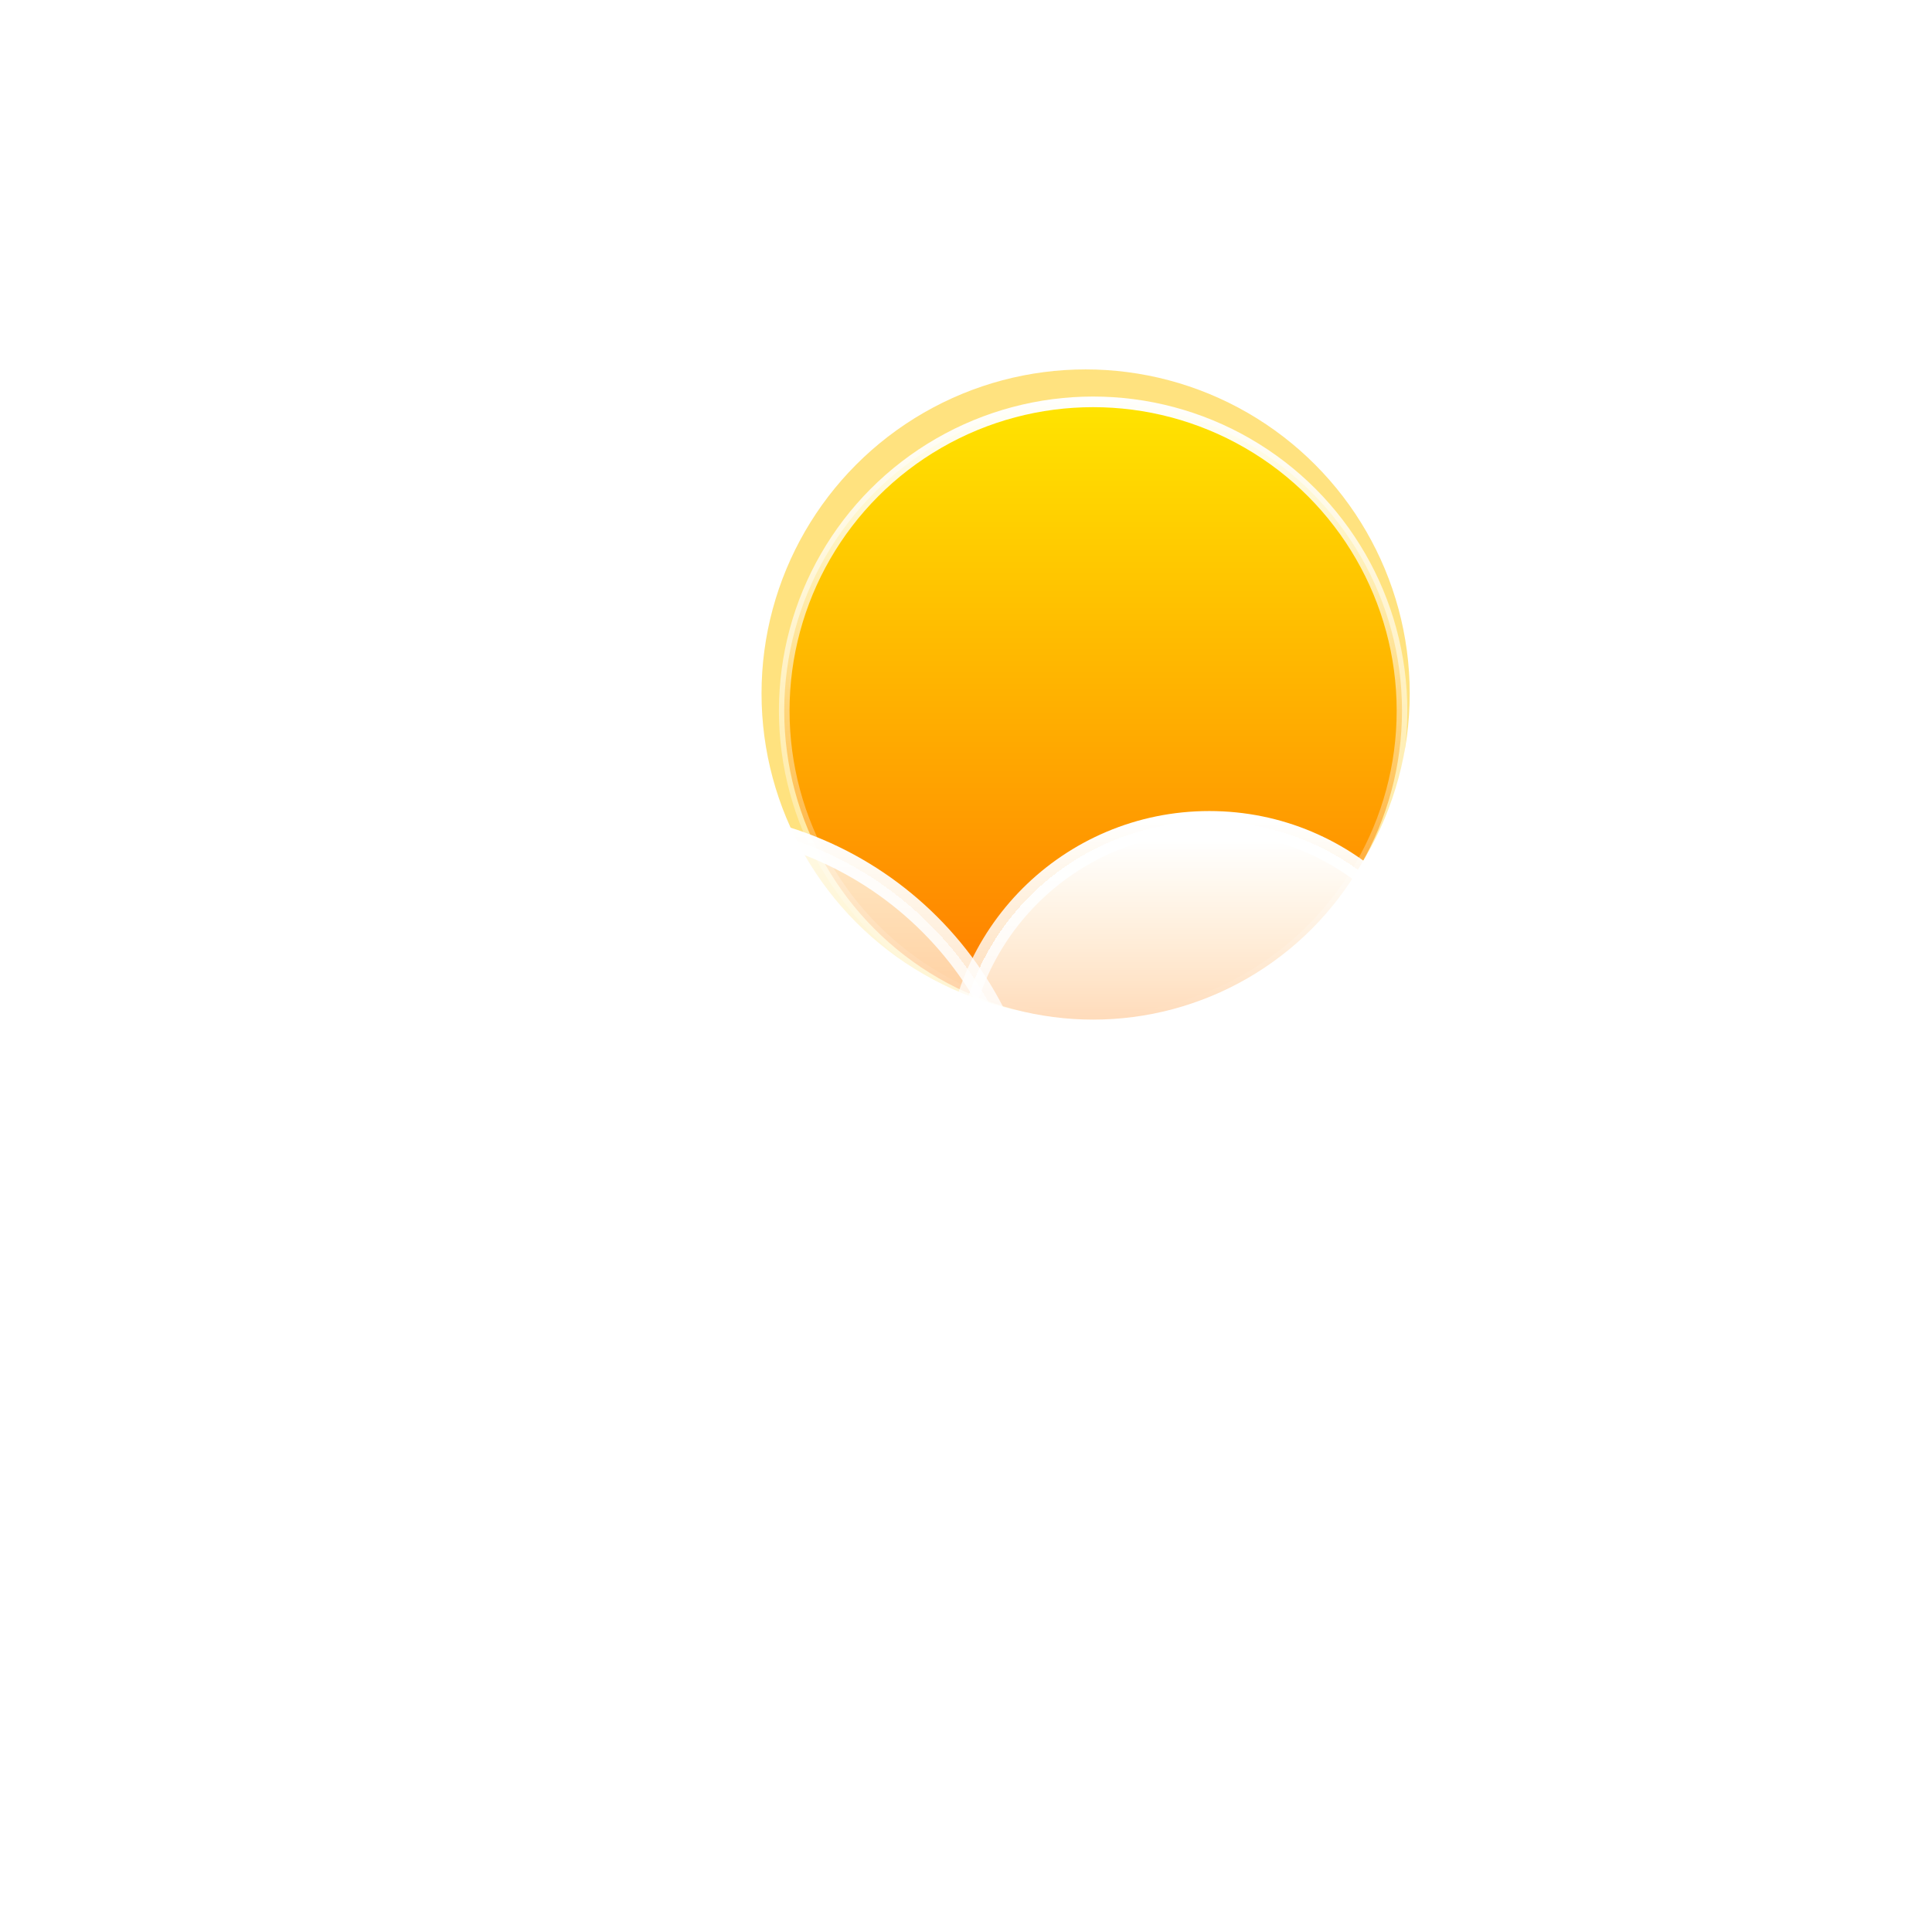 <?xml version="1.0" encoding="UTF-8" standalone="no"?>
<svg
   viewBox="0 0 24 24"
   version="1.1"
   id="svg6"
   sodipodi:docname="weather-clouds.svg"
   inkscape:version="1.4 (unknown)"
   xmlns:inkscape="http://www.inkscape.org/namespaces/inkscape"
   xmlns:sodipodi="http://sodipodi.sourceforge.net/DTD/sodipodi-0.dtd"
   xmlns="http://www.w3.org/2000/svg"
   xmlns:svg="http://www.w3.org/2000/svg">
  <defs
     id="defs10">
    <linearGradient
       id="paint0_linear_2_336"
       x1="511.961"
       y1="493.989"
       x2="586.152"
       y2="638.227"
       gradientUnits="userSpaceOnUse">
      <stop
         offset="0"
         stop-color="#D6C2FF"
         id="stop31" />
      <stop
         offset="1"
         stop-color="#7E2FFF"
         id="stop32" />
    </linearGradient>
    <filter
       id="filter0_dd_2_336"
       x="412.098"
       y="438.412"
       width="264.22"
       height="264.41"
       filterUnits="userSpaceOnUse"
       color-interpolation-filters="sRGB">
      <feFlood
         flood-opacity="0"
         result="BackgroundImageFix"
         id="feFlood11" />
      <feColorMatrix
         in="SourceAlpha"
         type="matrix"
         values="0 0 0 0 0 0 0 0 0 0 0 0 0 0 0 0 0 0 127 0"
         result="hardAlpha"
         id="feColorMatrix11" />
      <feOffset
         dx="-21"
         dy="15"
         id="feOffset11" />
      <feGaussianBlur
         stdDeviation="25"
         id="feGaussianBlur11" />
      <feComposite
         in2="hardAlpha"
         operator="out"
         id="feComposite11" />
      <feColorMatrix
         type="matrix"
         values="0 0 0 0 0.113 0 0 0 0 0.149 0 0 0 0 0.275 0 0 0 0.25 0"
         id="feColorMatrix12" />
      <feBlend
         mode="normal"
         in2="BackgroundImageFix"
         result="effect1_dropShadow_2_336"
         id="feBlend12" />
      <feColorMatrix
         in="SourceAlpha"
         type="matrix"
         values="0 0 0 0 0 0 0 0 0 0 0 0 0 0 0 0 0 0 127 0"
         result="hardAlpha"
         id="feColorMatrix13" />
      <feOffset
         id="feOffset13" />
      <feGaussianBlur
         stdDeviation="19"
         id="feGaussianBlur13" />
      <feComposite
         in2="hardAlpha"
         operator="out"
         id="feComposite13" />
      <feColorMatrix
         type="matrix"
         values="0 0 0 0 0.62 0 0 0 0 0.424 0 0 0 0 1 0 0 0 0.4 0"
         id="feColorMatrix14" />
      <feBlend
         mode="normal"
         in2="effect1_dropShadow_2_336"
         result="effect2_dropShadow_2_336"
         id="feBlend14" />
      <feBlend
         mode="normal"
         in="SourceGraphic"
         in2="effect2_dropShadow_2_336"
         result="shape"
         id="feBlend15" />
    </filter>
    <linearGradient
       id="paint1_linear_2_336"
       x1="520.038"
       y1="414.677"
       x2="566.183"
       y2="603.979"
       gradientUnits="userSpaceOnUse">
      <stop
         stop-color="white"
         id="stop33" />
      <stop
         offset="1"
         stop-color="white"
         stop-opacity="0"
         id="stop34" />
    </linearGradient>
    <mask
       id="path-1-inside-1_2_336"
       fill="#ffffff">
      <path
         fill-rule="evenodd"
         clip-rule="evenodd"
         d="m 552.339,476.456 c 3.453,-0.512 5.514,3.562 3.604,6.484 -12.939,19.798 -15.162,45.796 -3.57,68.331 15.295,29.736 49.483,43.411 80.363,33.906 3.339,-1.028 6.685,2.084 5.234,5.263 -7.299,15.984 -19.821,29.722 -36.659,38.383 -39.83,20.488 -88.728,4.807 -109.215,-35.023 -20.488,-39.83 -4.807,-88.727 35.023,-109.215 8.135,-4.184 16.648,-6.86 25.22,-8.129 z"
         id="path1" />
    </mask>
    <filter
       id="filter5"
       x="412.098"
       y="438.412"
       width="264.22"
       height="264.41"
       filterUnits="userSpaceOnUse"
       color-interpolation-filters="sRGB">
      <feFlood
         flood-opacity="0"
         result="BackgroundImageFix"
         id="feFlood1" />
      <feColorMatrix
         in="SourceAlpha"
         type="matrix"
         values="0 0 0 0 0 0 0 0 0 0 0 0 0 0 0 0 0 0 127 0"
         result="hardAlpha"
         id="feColorMatrix1" />
      <feOffset
         dx="-21"
         dy="15"
         id="feOffset1" />
      <feGaussianBlur
         stdDeviation="25"
         id="feGaussianBlur1" />
      <feComposite
         in2="hardAlpha"
         operator="out"
         id="feComposite1" />
      <feColorMatrix
         type="matrix"
         values="0 0 0 0 0.113 0 0 0 0 0.149 0 0 0 0 0.275 0 0 0 0.25 0"
         id="feColorMatrix2" />
      <feBlend
         mode="normal"
         in2="BackgroundImageFix"
         result="effect1_dropShadow_2_336"
         id="feBlend2" />
      <feColorMatrix
         in="SourceAlpha"
         type="matrix"
         values="0 0 0 0 0 0 0 0 0 0 0 0 0 0 0 0 0 0 127 0"
         result="hardAlpha"
         id="feColorMatrix3" />
      <feOffset
         id="feOffset3" />
      <feGaussianBlur
         stdDeviation="19"
         id="feGaussianBlur3" />
      <feComposite
         in2="hardAlpha"
         operator="out"
         id="feComposite3" />
      <feColorMatrix
         type="matrix"
         values="0 0 0 0 0.62 0 0 0 0 0.424 0 0 0 0 1 0 0 0 0.4 0"
         id="feColorMatrix4" />
      <feBlend
         mode="normal"
         in2="effect1_dropShadow_2_336"
         result="effect2_dropShadow_2_336"
         id="feBlend4" />
      <feBlend
         mode="normal"
         in="SourceGraphic"
         in2="effect2_dropShadow_2_336"
         result="shape"
         id="feBlend5" />
    </filter>
    <linearGradient
       id="paint2_linear_2_336"
       x1="587.137"
       y1="473.016"
       x2="587.137"
       y2="511.016"
       gradientUnits="userSpaceOnUse">
      <stop
         offset="0"
         stop-color="#D6C2FF"
         id="stop35" />
      <stop
         offset="1"
         stop-color="#7E2FFF"
         id="stop36" />
    </linearGradient>
    <filter
       id="filter1_dd_2_336"
       x="503.073"
       y="442.753"
       width="127.855"
       height="127.855"
       filterUnits="userSpaceOnUse"
       color-interpolation-filters="sRGB">
      <feFlood
         flood-opacity="0"
         result="BackgroundImageFix"
         id="feFlood15" />
      <feColorMatrix
         in="SourceAlpha"
         type="matrix"
         values="0 0 0 0 0 0 0 0 0 0 0 0 0 0 0 0 0 0 127 0"
         result="hardAlpha"
         id="feColorMatrix15" />
      <feOffset
         dx="-21"
         dy="15"
         id="feOffset15" />
      <feGaussianBlur
         stdDeviation="25"
         id="feGaussianBlur15" />
      <feComposite
         in2="hardAlpha"
         operator="out"
         id="feComposite15" />
      <feColorMatrix
         type="matrix"
         values="0 0 0 0 0.113 0 0 0 0 0.149 0 0 0 0 0.275 0 0 0 0.25 0"
         id="feColorMatrix16" />
      <feBlend
         mode="normal"
         in2="BackgroundImageFix"
         result="effect1_dropShadow_2_336"
         id="feBlend16" />
      <feColorMatrix
         in="SourceAlpha"
         type="matrix"
         values="0 0 0 0 0 0 0 0 0 0 0 0 0 0 0 0 0 0 127 0"
         result="hardAlpha"
         id="feColorMatrix17" />
      <feOffset
         id="feOffset17" />
      <feGaussianBlur
         stdDeviation="9"
         id="feGaussianBlur17" />
      <feComposite
         in2="hardAlpha"
         operator="out"
         id="feComposite17" />
      <feColorMatrix
         type="matrix"
         values="0 0 0 0 0.608 0 0 0 0 0.392 0 0 0 0 1 0 0 0 0.56 0"
         id="feColorMatrix18" />
      <feBlend
         mode="normal"
         in2="effect1_dropShadow_2_336"
         result="effect2_dropShadow_2_336"
         id="feBlend18" />
      <feBlend
         mode="normal"
         in="SourceGraphic"
         in2="effect2_dropShadow_2_336"
         result="shape"
         id="feBlend19" />
    </filter>
    <linearGradient
       id="paint3_linear_2_336"
       x1="588"
       y1="472.681"
       x2="588"
       y2="496.181"
       gradientUnits="userSpaceOnUse">
      <stop
         stop-color="white"
         id="stop37" />
      <stop
         offset="1"
         stop-color="white"
         stop-opacity="0"
         id="stop38" />
    </linearGradient>
    <filter
       id="filter9"
       x="503.073"
       y="442.753"
       width="127.855"
       height="127.855"
       filterUnits="userSpaceOnUse"
       color-interpolation-filters="sRGB">
      <feFlood
         flood-opacity="0"
         result="BackgroundImageFix"
         id="feFlood5" />
      <feColorMatrix
         in="SourceAlpha"
         type="matrix"
         values="0 0 0 0 0 0 0 0 0 0 0 0 0 0 0 0 0 0 127 0"
         result="hardAlpha"
         id="feColorMatrix5" />
      <feOffset
         dx="-21"
         dy="15"
         id="feOffset5" />
      <feGaussianBlur
         stdDeviation="25"
         id="feGaussianBlur5" />
      <feComposite
         in2="hardAlpha"
         operator="out"
         id="feComposite5" />
      <feColorMatrix
         type="matrix"
         values="0 0 0 0 0.113 0 0 0 0 0.149 0 0 0 0 0.275 0 0 0 0.25 0"
         id="feColorMatrix6" />
      <feBlend
         mode="normal"
         in2="BackgroundImageFix"
         result="effect1_dropShadow_2_336"
         id="feBlend6" />
      <feColorMatrix
         in="SourceAlpha"
         type="matrix"
         values="0 0 0 0 0 0 0 0 0 0 0 0 0 0 0 0 0 0 127 0"
         result="hardAlpha"
         id="feColorMatrix7" />
      <feOffset
         id="feOffset7" />
      <feGaussianBlur
         stdDeviation="9"
         id="feGaussianBlur7" />
      <feComposite
         in2="hardAlpha"
         operator="out"
         id="feComposite7" />
      <feColorMatrix
         type="matrix"
         values="0 0 0 0 0.608 0 0 0 0 0.392 0 0 0 0 1 0 0 0 0.56 0"
         id="feColorMatrix8" />
      <feBlend
         mode="normal"
         in2="effect1_dropShadow_2_336"
         result="effect2_dropShadow_2_336"
         id="feBlend8" />
      <feBlend
         mode="normal"
         in="SourceGraphic"
         in2="effect2_dropShadow_2_336"
         result="shape"
         id="feBlend9" />
    </filter>
    <linearGradient
       id="paint4_linear_2_336"
       x1="604"
       y1="522.681"
       x2="604"
       y2="572.681"
       gradientUnits="userSpaceOnUse">
      <stop
         stop-color="#FFE600"
         id="stop39" />
      <stop
         offset="1"
         stop-color="#FF7A00"
         id="stop40" />
    </linearGradient>
    <filter
       id="filter2_dd_2_336"
       x="513.073"
       y="492.753"
       width="139.855"
       height="139.855"
       filterUnits="userSpaceOnUse"
       color-interpolation-filters="sRGB">
      <feFlood
         flood-opacity="0"
         result="BackgroundImageFix"
         id="feFlood19" />
      <feColorMatrix
         in="SourceAlpha"
         type="matrix"
         values="0 0 0 0 0 0 0 0 0 0 0 0 0 0 0 0 0 0 127 0"
         result="hardAlpha"
         id="feColorMatrix19" />
      <feOffset
         dx="-21"
         dy="15"
         id="feOffset19" />
      <feGaussianBlur
         stdDeviation="25"
         id="feGaussianBlur19" />
      <feComposite
         in2="hardAlpha"
         operator="out"
         id="feComposite19" />
      <feColorMatrix
         type="matrix"
         values="0 0 0 0 0.113 0 0 0 0 0.149 0 0 0 0 0.275 0 0 0 0.25 0"
         id="feColorMatrix20" />
      <feBlend
         mode="normal"
         in2="BackgroundImageFix"
         result="effect1_dropShadow_2_336"
         id="feBlend20" />
      <feColorMatrix
         in="SourceAlpha"
         type="matrix"
         values="0 0 0 0 0 0 0 0 0 0 0 0 0 0 0 0 0 0 127 0"
         result="hardAlpha"
         id="feColorMatrix21" />
      <feOffset
         id="feOffset21" />
      <feGaussianBlur
         stdDeviation="9"
         id="feGaussianBlur21" />
      <feComposite
         in2="hardAlpha"
         operator="out"
         id="feComposite21" />
      <feColorMatrix
         type="matrix"
         values="0 0 0 0 0.996 0 0 0 0 0.765 0 0 0 0 0.012 0 0 0 0.47 0"
         id="feColorMatrix22" />
      <feBlend
         mode="normal"
         in2="effect1_dropShadow_2_336"
         result="effect2_dropShadow_2_336"
         id="feBlend22" />
      <feBlend
         mode="normal"
         in="SourceGraphic"
         in2="effect2_dropShadow_2_336"
         result="shape"
         id="feBlend23" />
    </filter>
    <linearGradient
       id="paint5_linear_2_336"
       x1="604"
       y1="522.681"
       x2="604"
       y2="553.602"
       gradientUnits="userSpaceOnUse">
      <stop
         stop-color="white"
         id="stop41" />
      <stop
         offset="1"
         stop-color="white"
         stop-opacity="0"
         id="stop42" />
    </linearGradient>
    <filter
       id="filter25"
       x="513.073"
       y="492.753"
       width="139.855"
       height="139.855"
       filterUnits="userSpaceOnUse"
       color-interpolation-filters="sRGB">
      <feFlood
         flood-opacity="0"
         result="BackgroundImageFix"
         id="feFlood9" />
      <feColorMatrix
         in="SourceAlpha"
         type="matrix"
         values="0 0 0 0 0 0 0 0 0 0 0 0 0 0 0 0 0 0 127 0"
         result="hardAlpha"
         id="feColorMatrix9" />
      <feOffset
         dx="-21"
         dy="15"
         id="feOffset9" />
      <feGaussianBlur
         stdDeviation="25"
         id="feGaussianBlur9" />
      <feComposite
         in2="hardAlpha"
         operator="out"
         id="feComposite9" />
      <feColorMatrix
         type="matrix"
         values="0 0 0 0 0.113 0 0 0 0 0.149 0 0 0 0 0.275 0 0 0 0.25 0"
         id="feColorMatrix10" />
      <feBlend
         mode="normal"
         in2="BackgroundImageFix"
         result="effect1_dropShadow_2_336"
         id="feBlend10" />
      <feColorMatrix
         in="SourceAlpha"
         type="matrix"
         values="0 0 0 0 0 0 0 0 0 0 0 0 0 0 0 0 0 0 127 0"
         result="hardAlpha"
         id="feColorMatrix23" />
      <feOffset
         id="feOffset23" />
      <feGaussianBlur
         stdDeviation="9"
         id="feGaussianBlur23" />
      <feComposite
         in2="hardAlpha"
         operator="out"
         id="feComposite23" />
      <feColorMatrix
         type="matrix"
         values="0 0 0 0 0.996 0 0 0 0 0.765 0 0 0 0 0.012 0 0 0 0.47 0"
         id="feColorMatrix24" />
      <feBlend
         mode="normal"
         in2="effect1_dropShadow_2_336"
         result="effect2_dropShadow_2_336"
         id="feBlend24" />
      <feBlend
         mode="normal"
         in="SourceGraphic"
         in2="effect2_dropShadow_2_336"
         result="shape"
         id="feBlend25" />
    </filter>
    <linearGradient
       id="paint6_linear_2_336"
       x1="655.273"
       y1="511.963"
       x2="655.273"
       y2="543.963"
       gradientUnits="userSpaceOnUse">
      <stop
         offset="0"
         stop-color="#D6C2FF"
         id="stop43" />
      <stop
         offset="1"
         stop-color="#7E2FFF"
         id="stop44" />
    </linearGradient>
    <filter
       id="filter3_dd_2_336"
       x="574.073"
       y="481.753"
       width="121.855"
       height="121.855"
       filterUnits="userSpaceOnUse"
       color-interpolation-filters="sRGB">
      <feFlood
         flood-opacity="0"
         result="BackgroundImageFix"
         id="feFlood23" />
      <feColorMatrix
         in="SourceAlpha"
         type="matrix"
         values="0 0 0 0 0 0 0 0 0 0 0 0 0 0 0 0 0 0 127 0"
         result="hardAlpha"
         id="feColorMatrix25" />
      <feOffset
         dx="-21"
         dy="15"
         id="feOffset25" />
      <feGaussianBlur
         stdDeviation="25"
         id="feGaussianBlur25" />
      <feComposite
         in2="hardAlpha"
         operator="out"
         id="feComposite25" />
      <feColorMatrix
         type="matrix"
         values="0 0 0 0 0.113 0 0 0 0 0.149 0 0 0 0 0.275 0 0 0 0.25 0"
         id="feColorMatrix26" />
      <feBlend
         mode="normal"
         in2="BackgroundImageFix"
         result="effect1_dropShadow_2_336"
         id="feBlend26" />
      <feColorMatrix
         in="SourceAlpha"
         type="matrix"
         values="0 0 0 0 0 0 0 0 0 0 0 0 0 0 0 0 0 0 127 0"
         result="hardAlpha"
         id="feColorMatrix27" />
      <feOffset
         id="feOffset27" />
      <feGaussianBlur
         stdDeviation="9"
         id="feGaussianBlur27" />
      <feComposite
         in2="hardAlpha"
         operator="out"
         id="feComposite27" />
      <feColorMatrix
         type="matrix"
         values="0 0 0 0 0.608 0 0 0 0 0.392 0 0 0 0 1 0 0 0 0.56 0"
         id="feColorMatrix28" />
      <feBlend
         mode="normal"
         in2="effect1_dropShadow_2_336"
         result="effect2_dropShadow_2_336"
         id="feBlend28" />
      <feBlend
         mode="normal"
         in="SourceGraphic"
         in2="effect2_dropShadow_2_336"
         result="shape"
         id="feBlend27" />
    </filter>
    <linearGradient
       id="paint7_linear_2_336"
       x1="656"
       y1="511.681"
       x2="656"
       y2="531.47"
       gradientUnits="userSpaceOnUse">
      <stop
         stop-color="white"
         id="stop45" />
      <stop
         offset="1"
         stop-color="white"
         stop-opacity="0"
         id="stop46" />
    </linearGradient>
    <filter
       id="filter33"
       x="574.073"
       y="481.753"
       width="121.855"
       height="121.855"
       filterUnits="userSpaceOnUse"
       color-interpolation-filters="sRGB">
      <feFlood
         flood-opacity="0"
         result="BackgroundImageFix"
         id="feFlood28" />
      <feColorMatrix
         in="SourceAlpha"
         type="matrix"
         values="0 0 0 0 0 0 0 0 0 0 0 0 0 0 0 0 0 0 127 0"
         result="hardAlpha"
         id="feColorMatrix29" />
      <feOffset
         dx="-21"
         dy="15"
         id="feOffset29" />
      <feGaussianBlur
         stdDeviation="25"
         id="feGaussianBlur29" />
      <feComposite
         in2="hardAlpha"
         operator="out"
         id="feComposite29" />
      <feColorMatrix
         type="matrix"
         values="0 0 0 0 0.113 0 0 0 0 0.149 0 0 0 0 0.275 0 0 0 0.25 0"
         id="feColorMatrix30" />
      <feBlend
         mode="normal"
         in2="BackgroundImageFix"
         result="effect1_dropShadow_2_336"
         id="feBlend30" />
      <feColorMatrix
         in="SourceAlpha"
         type="matrix"
         values="0 0 0 0 0 0 0 0 0 0 0 0 0 0 0 0 0 0 127 0"
         result="hardAlpha"
         id="feColorMatrix31" />
      <feOffset
         id="feOffset31" />
      <feGaussianBlur
         stdDeviation="9"
         id="feGaussianBlur31" />
      <feComposite
         in2="hardAlpha"
         operator="out"
         id="feComposite31" />
      <feColorMatrix
         type="matrix"
         values="0 0 0 0 0.608 0 0 0 0 0.392 0 0 0 0 1 0 0 0 0.56 0"
         id="feColorMatrix32" />
      <feBlend
         mode="normal"
         in2="effect1_dropShadow_2_336"
         result="effect2_dropShadow_2_336"
         id="feBlend32" />
      <feBlend
         mode="normal"
         in="SourceGraphic"
         in2="effect2_dropShadow_2_336"
         result="shape"
         id="feBlend33" />
    </filter>
    <linearGradient
       id="paint8_linear_2_336"
       x1="638"
       y1="464.681"
       x2="638"
       y2="496.681"
       gradientUnits="userSpaceOnUse">
      <stop
         stop-color="#FFE600"
         id="stop47" />
      <stop
         offset="1"
         stop-color="#FF7A00"
         id="stop48" />
    </linearGradient>
    <filter
       id="filter4_dd_2_336"
       x="556.073"
       y="434.753"
       width="121.855"
       height="121.855"
       filterUnits="userSpaceOnUse"
       color-interpolation-filters="sRGB">
      <feFlood
         flood-opacity="0"
         result="BackgroundImageFix"
         id="feFlood27" />
      <feColorMatrix
         in="SourceAlpha"
         type="matrix"
         values="0 0 0 0 0 0 0 0 0 0 0 0 0 0 0 0 0 0 127 0"
         result="hardAlpha"
         id="feColorMatrix33" />
      <feOffset
         dx="-21"
         dy="15"
         id="feOffset33" />
      <feGaussianBlur
         stdDeviation="25"
         id="feGaussianBlur33" />
      <feComposite
         in2="hardAlpha"
         operator="out"
         id="feComposite33" />
      <feColorMatrix
         type="matrix"
         values="0 0 0 0 0.113 0 0 0 0 0.149 0 0 0 0 0.275 0 0 0 0.25 0"
         id="feColorMatrix34" />
      <feBlend
         mode="normal"
         in2="BackgroundImageFix"
         result="effect1_dropShadow_2_336"
         id="feBlend34" />
      <feColorMatrix
         in="SourceAlpha"
         type="matrix"
         values="0 0 0 0 0 0 0 0 0 0 0 0 0 0 0 0 0 0 127 0"
         result="hardAlpha"
         id="feColorMatrix35" />
      <feOffset
         id="feOffset35" />
      <feGaussianBlur
         stdDeviation="9"
         id="feGaussianBlur35" />
      <feComposite
         in2="hardAlpha"
         operator="out"
         id="feComposite35" />
      <feColorMatrix
         type="matrix"
         values="0 0 0 0 0.996 0 0 0 0 0.765 0 0 0 0 0.012 0 0 0 0.47 0"
         id="feColorMatrix36" />
      <feBlend
         mode="normal"
         in2="effect1_dropShadow_2_336"
         result="effect2_dropShadow_2_336"
         id="feBlend36" />
      <feBlend
         mode="normal"
         in="SourceGraphic"
         in2="effect2_dropShadow_2_336"
         result="shape"
         id="feBlend31" />
    </filter>
    <linearGradient
       id="paint9_linear_2_336"
       x1="638"
       y1="464.681"
       x2="638"
       y2="484.47"
       gradientUnits="userSpaceOnUse">
      <stop
         stop-color="white"
         id="stop49" />
      <stop
         offset="1"
         stop-color="white"
         stop-opacity="0"
         id="stop50" />
    </linearGradient>
    <filter
       id="filter41"
       x="556.073"
       y="434.753"
       width="121.855"
       height="121.855"
       filterUnits="userSpaceOnUse"
       color-interpolation-filters="sRGB">
      <feFlood
         flood-opacity="0"
         result="BackgroundImageFix"
         id="feFlood36" />
      <feColorMatrix
         in="SourceAlpha"
         type="matrix"
         values="0 0 0 0 0 0 0 0 0 0 0 0 0 0 0 0 0 0 127 0"
         result="hardAlpha"
         id="feColorMatrix37" />
      <feOffset
         dx="-21"
         dy="15"
         id="feOffset37" />
      <feGaussianBlur
         stdDeviation="25"
         id="feGaussianBlur37" />
      <feComposite
         in2="hardAlpha"
         operator="out"
         id="feComposite37" />
      <feColorMatrix
         type="matrix"
         values="0 0 0 0 0.113 0 0 0 0 0.149 0 0 0 0 0.275 0 0 0 0.25 0"
         id="feColorMatrix38" />
      <feBlend
         mode="normal"
         in2="BackgroundImageFix"
         result="effect1_dropShadow_2_336"
         id="feBlend38" />
      <feColorMatrix
         in="SourceAlpha"
         type="matrix"
         values="0 0 0 0 0 0 0 0 0 0 0 0 0 0 0 0 0 0 127 0"
         result="hardAlpha"
         id="feColorMatrix39" />
      <feOffset
         id="feOffset39" />
      <feGaussianBlur
         stdDeviation="9"
         id="feGaussianBlur39" />
      <feComposite
         in2="hardAlpha"
         operator="out"
         id="feComposite39" />
      <feColorMatrix
         type="matrix"
         values="0 0 0 0 0.996 0 0 0 0 0.765 0 0 0 0 0.012 0 0 0 0.47 0"
         id="feColorMatrix40" />
      <feBlend
         mode="normal"
         in2="effect1_dropShadow_2_336"
         result="effect2_dropShadow_2_336"
         id="feBlend40" />
      <feBlend
         mode="normal"
         in="SourceGraphic"
         in2="effect2_dropShadow_2_336"
         result="shape"
         id="feBlend41" />
    </filter>
    <filter
       id="filter0_f_2_2"
       x="480"
       y="410"
       width="210"
       height="210"
       filterUnits="userSpaceOnUse"
       color-interpolation-filters="sRGB">
      <feFlood
         flood-opacity="0"
         result="BackgroundImageFix"
         id="feFlood9-0" />
      <feBlend
         mode="normal"
         in="SourceGraphic"
         in2="BackgroundImageFix"
         result="shape"
         id="feBlend9-9" />
      <feGaussianBlur
         stdDeviation="22"
         result="effect1_foregroundBlur_2_2"
         id="feGaussianBlur9-1" />
    </filter>
    <linearGradient
       id="paint0_linear_2_2"
       x1="585"
       y1="458"
       x2="585"
       y2="576"
       gradientUnits="userSpaceOnUse"
       gradientTransform="matrix(0.066,0,0,0.066,-25.124,-25.375)">
      <stop
         stop-color="#FFE600"
         id="stop15" />
      <stop
         offset="1"
         stop-color="#FF7A00"
         id="stop16" />
    </linearGradient>
    <linearGradient
       id="paint1_linear_2_2"
       x1="585"
       y1="458"
       x2="585"
       y2="576"
       gradientUnits="userSpaceOnUse"
       gradientTransform="matrix(0.066,0,0,0.066,-25.124,-25.375)">
      <stop
         stop-color="white"
         id="stop17" />
      <stop
         offset="1"
         stop-color="white"
         stop-opacity="0"
         id="stop18" />
    </linearGradient>
    <mask
       id="mask0_2_2"
       maskUnits="userSpaceOnUse"
       x="526"
       y="491"
       width="118"
       height="85">
      <path
         d="m 644,517 c 0,32.585 -26.415,59 -59,59 -32.585,0 -59,-26.415 -59,-59 0,-32.585 21.915,-25 54.5,-25 32.585,0 63.5,-7.585 63.5,25 z"
         fill="url(#paint2_linear_2_2)"
         id="path2-7" />
    </mask>
    <linearGradient
       id="paint2_linear_2_2"
       x1="585"
       y1="458"
       x2="585"
       y2="576"
       gradientUnits="userSpaceOnUse">
      <stop
         stop-color="#FFD600"
         id="stop19" />
      <stop
         offset="1"
         stop-color="#FF7A00"
         id="stop20" />
    </linearGradient>
    <filter
       id="filter1_f_2_2"
       x="423"
       y="491"
       width="266"
       height="191"
       filterUnits="userSpaceOnUse"
       color-interpolation-filters="sRGB">
      <feFlood
         flood-opacity="0"
         result="BackgroundImageFix"
         id="feFlood10" />
      <feBlend
         mode="normal"
         in="SourceGraphic"
         in2="BackgroundImageFix"
         result="shape"
         id="feBlend10-7" />
      <feGaussianBlur
         stdDeviation="7"
         result="effect1_foregroundBlur_2_2"
         id="feGaussianBlur10" />
    </filter>
    <filter
       id="filter2_d_2_2"
       x="341"
       y="477"
       width="338"
       height="261"
       filterUnits="userSpaceOnUse"
       color-interpolation-filters="sRGB">
      <feFlood
         flood-opacity="0"
         result="BackgroundImageFix"
         id="feFlood11-1" />
      <feColorMatrix
         in="SourceAlpha"
         type="matrix"
         values="0 0 0 0 0 0 0 0 0 0 0 0 0 0 0 0 0 0 127 0"
         result="hardAlpha"
         id="feColorMatrix11-1" />
      <feOffset
         dx="-21"
         dy="15"
         id="feOffset11-5" />
      <feGaussianBlur
         stdDeviation="25"
         id="feGaussianBlur11-9" />
      <feComposite
         in2="hardAlpha"
         operator="out"
         id="feComposite11-7" />
      <feColorMatrix
         type="matrix"
         values="0 0 0 0 0.114 0 0 0 0 0.149 0 0 0 0 0.275 0 0 0 0.25 0"
         id="feColorMatrix12-7" />
      <feBlend
         mode="normal"
         in2="BackgroundImageFix"
         result="effect1_dropShadow_2_2"
         id="feBlend12-6" />
      <feBlend
         mode="normal"
         in="SourceGraphic"
         in2="effect1_dropShadow_2_2"
         result="shape"
         id="feBlend13" />
    </filter>
    <linearGradient
       id="paint3_linear_2_2"
       x1="531"
       y1="460.5"
       x2="531"
       y2="695.5"
       gradientUnits="userSpaceOnUse">
      <stop
         stop-color="white"
         id="stop21" />
      <stop
         offset="1"
         stop-color="white"
         stop-opacity="0"
         id="stop22" />
    </linearGradient>
    <linearGradient
       id="paint4_linear_2_2"
       x1="531"
       y1="512"
       x2="531"
       y2="673"
       gradientUnits="userSpaceOnUse">
      <stop
         stop-color="white"
         id="stop23" />
      <stop
         offset="1"
         stop-color="white"
         stop-opacity="0"
         id="stop24" />
    </linearGradient>
    <mask
       id="path-5-inside-1_2_2"
       fill="#ffffff">
      <path
         fill-rule="evenodd"
         clip-rule="evenodd"
         d="m 606.5,672.997 c 0.166,0.002 0.333,0.003 0.5,0.003 23.748,0 43,-19.252 43,-43 0,-23.748 -19.252,-43 -43,-43 -0.167,0 -0.334,10e-4 -0.5,0.003 V 587 h -11.109 c 0.402,-2.943 0.609,-5.947 0.609,-9 0,-36.451 -29.549,-66 -66,-66 -36.451,0 -66,29.549 -66,66 0,3.439 0.263,6.817 0.77,10.115 C 461.631,587.386 458.361,587 455,587 c -23.748,0 -43,19.252 -43,43 0,23.748 19.252,43 43,43 0.168,0 0.335,-10e-4 0.502,-0.003 L 455.5,673 h 151 z"
         id="path4-7" />
    </mask>
    <filter
       id="filter3_d_2_2"
       x="473"
       y="477"
       width="272"
       height="216.353"
       filterUnits="userSpaceOnUse"
       color-interpolation-filters="sRGB">
      <feFlood
         flood-opacity="0"
         result="BackgroundImageFix"
         id="feFlood13" />
      <feColorMatrix
         in="SourceAlpha"
         type="matrix"
         values="0 0 0 0 0 0 0 0 0 0 0 0 0 0 0 0 0 0 127 0"
         result="hardAlpha"
         id="feColorMatrix13-3" />
      <feOffset
         dx="-21"
         dy="15"
         id="feOffset13-6" />
      <feGaussianBlur
         stdDeviation="25"
         id="feGaussianBlur13-5" />
      <feComposite
         in2="hardAlpha"
         operator="out"
         id="feComposite13-6" />
      <feColorMatrix
         type="matrix"
         values="0 0 0 0 0.113 0 0 0 0 0.149 0 0 0 0 0.275 0 0 0 0.25 0"
         id="feColorMatrix14-3" />
      <feBlend
         mode="normal"
         in2="BackgroundImageFix"
         result="effect1_dropShadow_2_2"
         id="feBlend14-9" />
      <feBlend
         mode="normal"
         in="SourceGraphic"
         in2="effect1_dropShadow_2_2"
         result="shape"
         id="feBlend15-4" />
    </filter>
    <linearGradient
       id="paint5_linear_2_2"
       x1="638"
       y1="515.5"
       x2="638"
       y2="641.5"
       gradientUnits="userSpaceOnUse">
      <stop
         stop-color="white"
         id="stop25" />
      <stop
         offset="1"
         stop-color="white"
         stop-opacity="0"
         id="stop26" />
    </linearGradient>
    <linearGradient
       id="paint6_linear_2_2"
       x1="630"
       y1="512"
       x2="630"
       y2="628.353"
       gradientUnits="userSpaceOnUse">
      <stop
         stop-color="white"
         id="stop27" />
      <stop
         offset="1"
         stop-color="white"
         stop-opacity="0"
         id="stop28" />
    </linearGradient>
    <mask
       id="path-7-inside-2_2_2"
       fill="#ffffff">
      <path
         fill-rule="evenodd"
         clip-rule="evenodd"
         d="m 684.563,628.351 c 0.12,10e-4 0.241,0.002 0.361,0.002 17.163,0 31.076,-13.913 31.076,-31.076 0,-17.162 -13.913,-31.075 -31.076,-31.075 -0.12,0 -0.241,0 -0.361,0.002 v -0.002 h -8.028 c 0.29,-2.127 0.44,-4.298 0.44,-6.505 0,-26.342 -21.355,-47.697 -47.698,-47.697 -26.342,0 -47.697,21.355 -47.697,47.697 0,2.486 0.19,4.927 0.556,7.31 -2.268,-0.527 -4.632,-0.805 -7.06,-0.805 -17.163,0 -31.076,13.913 -31.076,31.075 0,17.163 13.913,31.076 31.076,31.076 0.121,0 0.242,-10e-4 0.363,-0.002 l -0.002,0.002 h 109.126 z"
         id="path7" />
    </mask>
  </defs>
  <sodipodi:namedview
     id="namedview8"
     pagecolor="#ffffff"
     bordercolor="#666666"
     borderopacity="1.0"
     inkscape:showpageshadow="2"
     inkscape:pageopacity="0.0"
     inkscape:pagecheckerboard="0"
     inkscape:deskcolor="#d1d1d1"
     showgrid="true"
     inkscape:zoom="9.8333333"
     inkscape:cx="11.949153"
     inkscape:cy="12.050847"
     inkscape:window-width="1920"
     inkscape:window-height="996"
     inkscape:window-x="0"
     inkscape:window-y="0"
     inkscape:window-maximized="1"
     inkscape:current-layer="svg6">
    <inkscape:grid
       id="grid1"
       units="px"
       originx="0"
       originy="0"
       spacingx="1"
       spacingy="1"
       empcolor="#0099e5"
       empopacity="0.302"
       color="#0099e5"
       opacity="0.149"
       empspacing="5"
       enabled="true"
       visible="true" />
  </sodipodi:namedview>
  <g
     filter="url(#filter0_f_2_2)"
     id="g1"
     transform="matrix(0.066,0,0,0.066,-25.124,-25.375)">
    <circle
       cx="585"
       cy="515"
       r="61"
       fill="#ffc701"
       fill-opacity="0.5"
       id="circle1" />
  </g>
  <circle
     cx="13.579"
     cy="8.829"
     r="3.837"
     stroke-width="0.132"
     id="circle2"
     style="fill:url(#paint0_linear_2_2);stroke:url(#paint1_linear_2_2)" />
  <g
     mask="url(#mask0_2_2)"
     id="g4"
     transform="matrix(0.066,0,0,0.066,-25.124,-25.375)">
    <g
       filter="url(#filter1_f_2_2)"
       id="g3" />
  </g>
  <g
     filter="url(#filter2_d_2_2)"
     data-figma-bg-blur-radius="14"
     id="g6"
     transform="matrix(0.066,0,0,0.066,-25.124,-24.575)">
    <mask
       id="mask1"
       fill="#ffffff">
      <path
         fill-rule="evenodd"
         clip-rule="evenodd"
         d="m 606.5,672.997 c 0.166,0.002 0.333,0.003 0.5,0.003 23.748,0 43,-19.252 43,-43 0,-23.748 -19.252,-43 -43,-43 -0.167,0 -0.334,10e-4 -0.5,0.003 V 587 h -11.109 c 0.402,-2.943 0.609,-5.947 0.609,-9 0,-36.451 -29.549,-66 -66,-66 -36.451,0 -66,29.549 -66,66 0,3.439 0.263,6.817 0.77,10.115 C 461.631,587.386 458.361,587 455,587 c -23.748,0 -43,19.252 -43,43 0,23.748 19.252,43 43,43 0.168,0 0.335,-10e-4 0.502,-0.003 L 455.5,673 h 151 z"
         id="path1-8" />
    </mask>
    <path
       fill-rule="evenodd"
       clip-rule="evenodd"
       d="m 606.5,672.997 c 0.166,0.002 0.333,0.003 0.5,0.003 23.748,0 43,-19.252 43,-43 0,-23.748 -19.252,-43 -43,-43 -0.167,0 -0.334,10e-4 -0.5,0.003 V 587 h -11.109 c 0.402,-2.943 0.609,-5.947 0.609,-9 0,-36.451 -29.549,-66 -66,-66 -36.451,0 -66,29.549 -66,66 0,3.439 0.263,6.817 0.77,10.115 C 461.631,587.386 458.361,587 455,587 c -23.748,0 -43,19.252 -43,43 0,23.748 19.252,43 43,43 0.168,0 0.335,-10e-4 0.502,-0.003 L 455.5,673 h 151 z"
       shape-rendering="crispEdges"
       id="path5"
       style="fill:url(#paint3_linear_2_2)" />
    <path
       d="m 606.5,672.997 0.023,-2 c -0.535,-0.006 -1.049,0.202 -1.429,0.578 -0.38,0.376 -0.594,0.888 -0.594,1.422 z m 0,-85.994 h -2 c 0,0.534 0.214,1.046 0.594,1.422 0.38,0.376 0.894,0.584 1.429,0.578 z m 0,-0.003 h 2 c 0,-1.105 -0.895,-2 -2,-2 z m -11.109,0 -1.981,-0.27 c -0.078,0.572 0.095,1.15 0.475,1.585 0.38,0.435 0.929,0.685 1.506,0.685 z m -130.621,1.115 -0.452,1.948 c 0.646,0.15 1.325,-0.03 1.812,-0.481 0.487,-0.452 0.718,-1.115 0.617,-1.771 z m -9.268,84.882 1.57,1.24 c 0.477,-0.605 0.565,-1.43 0.225,-2.122 -0.34,-0.692 -1.047,-1.127 -1.818,-1.118 z M 455.5,673 l -1.569,-1.24 c -0.476,0.602 -0.565,1.422 -0.231,2.112 0.334,0.69 1.033,1.128 1.8,1.128 z m 151,0 v 2 c 1.105,0 2,-0.895 2,-2 z m -0.023,1.997 c 0.174,0.002 0.348,0.003 0.523,0.003 v -4 c -0.159,0 -0.318,-10e-4 -0.477,-0.003 z M 607,675 c 24.853,0 45,-20.147 45,-45 h -4 c 0,22.644 -18.356,41 -41,41 z m 45,-45 c 0,-24.853 -20.147,-45 -45,-45 v 4 c 22.644,0 41,18.356 41,41 z m -45,-45 c -0.174,0 -0.349,10e-4 -0.523,0.003 l 0.046,4 C 606.682,589.001 606.841,589 607,589 Z m -2.5,2 v 0.003 h 4 V 587 Z m -9.109,2 H 606.5 v -4 h -11.109 z m 1.982,-1.73 C 597.787,584.238 598,581.143 598,578 h -4 c 0,2.962 -0.201,5.876 -0.59,8.73 z M 598,578 c 0,-37.555 -30.445,-68 -68,-68 v 4 c 35.346,0 64,28.654 64,64 z m -68,-68 c -37.555,0 -68,30.445 -68,68 h 4 c 0,-35.346 28.654,-64 64,-64 z m -68,68 c 0,3.542 0.271,7.021 0.793,10.419 l 3.954,-0.608 C 466.255,584.614 466,581.337 466,578 Z m 3.223,8.167 C 461.937,585.403 458.514,585 455,585 v 4 c 3.207,0 6.326,0.368 9.318,1.063 z M 455,585 c -24.853,0 -45,20.147 -45,45 h 4 c 0,-22.644 18.356,-41 41,-41 z m -45,45 c 0,24.853 20.147,45 45,45 v -4 c -22.644,0 -41,-18.356 -41,-41 z m 45,45 c 0.175,0 0.35,-10e-4 0.525,-0.003 l -0.046,-4 C 455.32,670.999 455.16,671 455,671 Z m 2.069,-0.76 0.003,-0.003 -3.139,-2.48 -0.002,0.003 z M 606.5,671 h -151 v 4 h 151 z m -2,1.997 V 673 h 4 v -0.003 z"
       id="path6"
       style="fill:url(#paint4_linear_2_2)" />
  </g>
  <g
     filter="url(#filter3_d_2_2)"
     data-figma-bg-blur-radius="14"
     id="g9"
     transform="matrix(0.066,0,0,0.066,-25.124,-24.575)">
    <mask
       id="mask8"
       fill="#ffffff">
      <path
         fill-rule="evenodd"
         clip-rule="evenodd"
         d="m 684.563,628.351 c 0.12,10e-4 0.241,0.002 0.361,0.002 17.163,0 31.076,-13.913 31.076,-31.076 0,-17.162 -13.913,-31.075 -31.076,-31.075 -0.12,0 -0.241,0 -0.361,0.002 v -0.002 h -8.028 c 0.29,-2.127 0.44,-4.298 0.44,-6.505 0,-26.342 -21.355,-47.697 -47.698,-47.697 -26.342,0 -47.697,21.355 -47.697,47.697 0,2.486 0.19,4.927 0.556,7.31 -2.268,-0.527 -4.632,-0.805 -7.06,-0.805 -17.163,0 -31.076,13.913 -31.076,31.075 0,17.163 13.913,31.076 31.076,31.076 0.121,0 0.242,-10e-4 0.363,-0.002 l -0.002,0.002 h 109.126 z"
         id="path8" />
    </mask>
    <path
       fill-rule="evenodd"
       clip-rule="evenodd"
       d="m 684.563,628.351 c 0.12,10e-4 0.241,0.002 0.361,0.002 17.163,0 31.076,-13.913 31.076,-31.076 0,-17.162 -13.913,-31.075 -31.076,-31.075 -0.12,0 -0.241,0 -0.361,0.002 v -0.002 h -8.028 c 0.29,-2.127 0.44,-4.298 0.44,-6.505 0,-26.342 -21.355,-47.697 -47.698,-47.697 -26.342,0 -47.697,21.355 -47.697,47.697 0,2.486 0.19,4.927 0.556,7.31 -2.268,-0.527 -4.632,-0.805 -7.06,-0.805 -17.163,0 -31.076,13.913 -31.076,31.075 0,17.163 13.913,31.076 31.076,31.076 0.121,0 0.242,-10e-4 0.363,-0.002 l -0.002,0.002 h 109.126 z"
       shape-rendering="crispEdges"
       id="path9"
       style="fill:url(#paint5_linear_2_2)" />
    <path
       d="m 684.563,628.351 0.023,-2 c -0.534,-0.006 -1.049,0.202 -1.429,0.578 -0.38,0.375 -0.594,0.887 -0.594,1.422 z m 0,-62.147 h -2 c 0,0.534 0.214,1.046 0.594,1.422 0.38,0.376 0.894,0.584 1.429,0.578 z m 0,-0.002 h 2 c 0,-1.105 -0.895,-2 -2,-2 z m -8.028,0 -1.982,-0.271 c -0.078,0.573 0.096,1.151 0.475,1.586 0.38,0.435 0.929,0.685 1.507,0.685 z m -94.399,0.805 -0.452,1.948 c 0.646,0.151 1.325,-0.03 1.812,-0.481 0.487,-0.451 0.718,-1.115 0.617,-1.771 z m -6.697,61.344 1.569,1.239 c 0.478,-0.605 0.565,-1.43 0.225,-2.122 -0.34,-0.691 -1.047,-1.126 -1.817,-1.117 z m -0.002,0.002 -1.57,-1.239 c -0.475,0.601 -0.564,1.421 -0.23,2.111 0.334,0.69 1.033,1.128 1.8,1.128 z m 109.126,0 v 2 c 1.105,0 2,-0.895 2,-2 z m -0.023,1.998 c 0.128,10e-4 0.256,0.002 0.384,0.002 v -4 c -0.113,0 -0.225,-10e-4 -0.338,-0.002 z m 0.384,0.002 c 18.268,0 33.076,-14.809 33.076,-33.076 h -4 c 0,16.058 -13.018,29.076 -29.076,29.076 z M 718,597.277 c 0,-18.267 -14.808,-33.075 -33.076,-33.075 v 4 c 16.058,0 29.076,13.017 29.076,29.075 z m -33.076,-33.075 c -0.128,0 -0.256,0 -0.384,0.002 l 0.046,4 c 0.113,-0.002 0.225,-0.002 0.338,-0.002 z m -2.361,2 v 0.002 h 4 v -0.002 z m -6.028,2 h 8.028 v -4 h -8.028 z m 1.982,-1.73 c 0.302,-2.216 0.458,-4.478 0.458,-6.775 h -4 c 0,2.116 -0.144,4.197 -0.422,6.234 z m 0.458,-6.775 C 678.975,532.25 656.724,510 629.277,510 v 4 c 25.238,0 45.698,20.459 45.698,45.697 z M 629.277,510 c -27.447,0 -49.697,22.25 -49.697,49.697 h 4 C 583.58,534.459 604.039,514 629.277,514 Z m -49.697,49.697 c 0,2.588 0.198,5.131 0.58,7.614 l 3.953,-0.608 c -0.351,-2.282 -0.533,-4.622 -0.533,-7.006 z m 3.009,5.362 c -2.416,-0.561 -4.931,-0.857 -7.513,-0.857 v 4 c 2.275,0 4.487,0.261 6.608,0.753 z m -7.513,-0.857 C 556.808,564.202 542,579.01 542,597.277 h 4 c 0,-16.058 13.018,-29.075 29.076,-29.075 z M 542,597.277 c 0,18.267 14.808,33.076 33.076,33.076 v -4 C 559.018,626.353 546,613.335 546,597.277 Z m 33.076,33.076 c 0.128,0 0.257,-10e-4 0.385,-0.002 l -0.045,-4 c -0.113,10e-4 -0.227,0.002 -0.34,0.002 z m 1.931,-0.761 0.001,-0.002 -3.139,-2.478 -0.002,0.002 z m 107.556,-3.239 H 575.437 v 4 h 109.126 z m -2,1.998 v 0.002 h 4 v -0.002 z"
       id="path10"
       style="fill:url(#paint6_linear_2_2)" />
  </g>
</svg>
